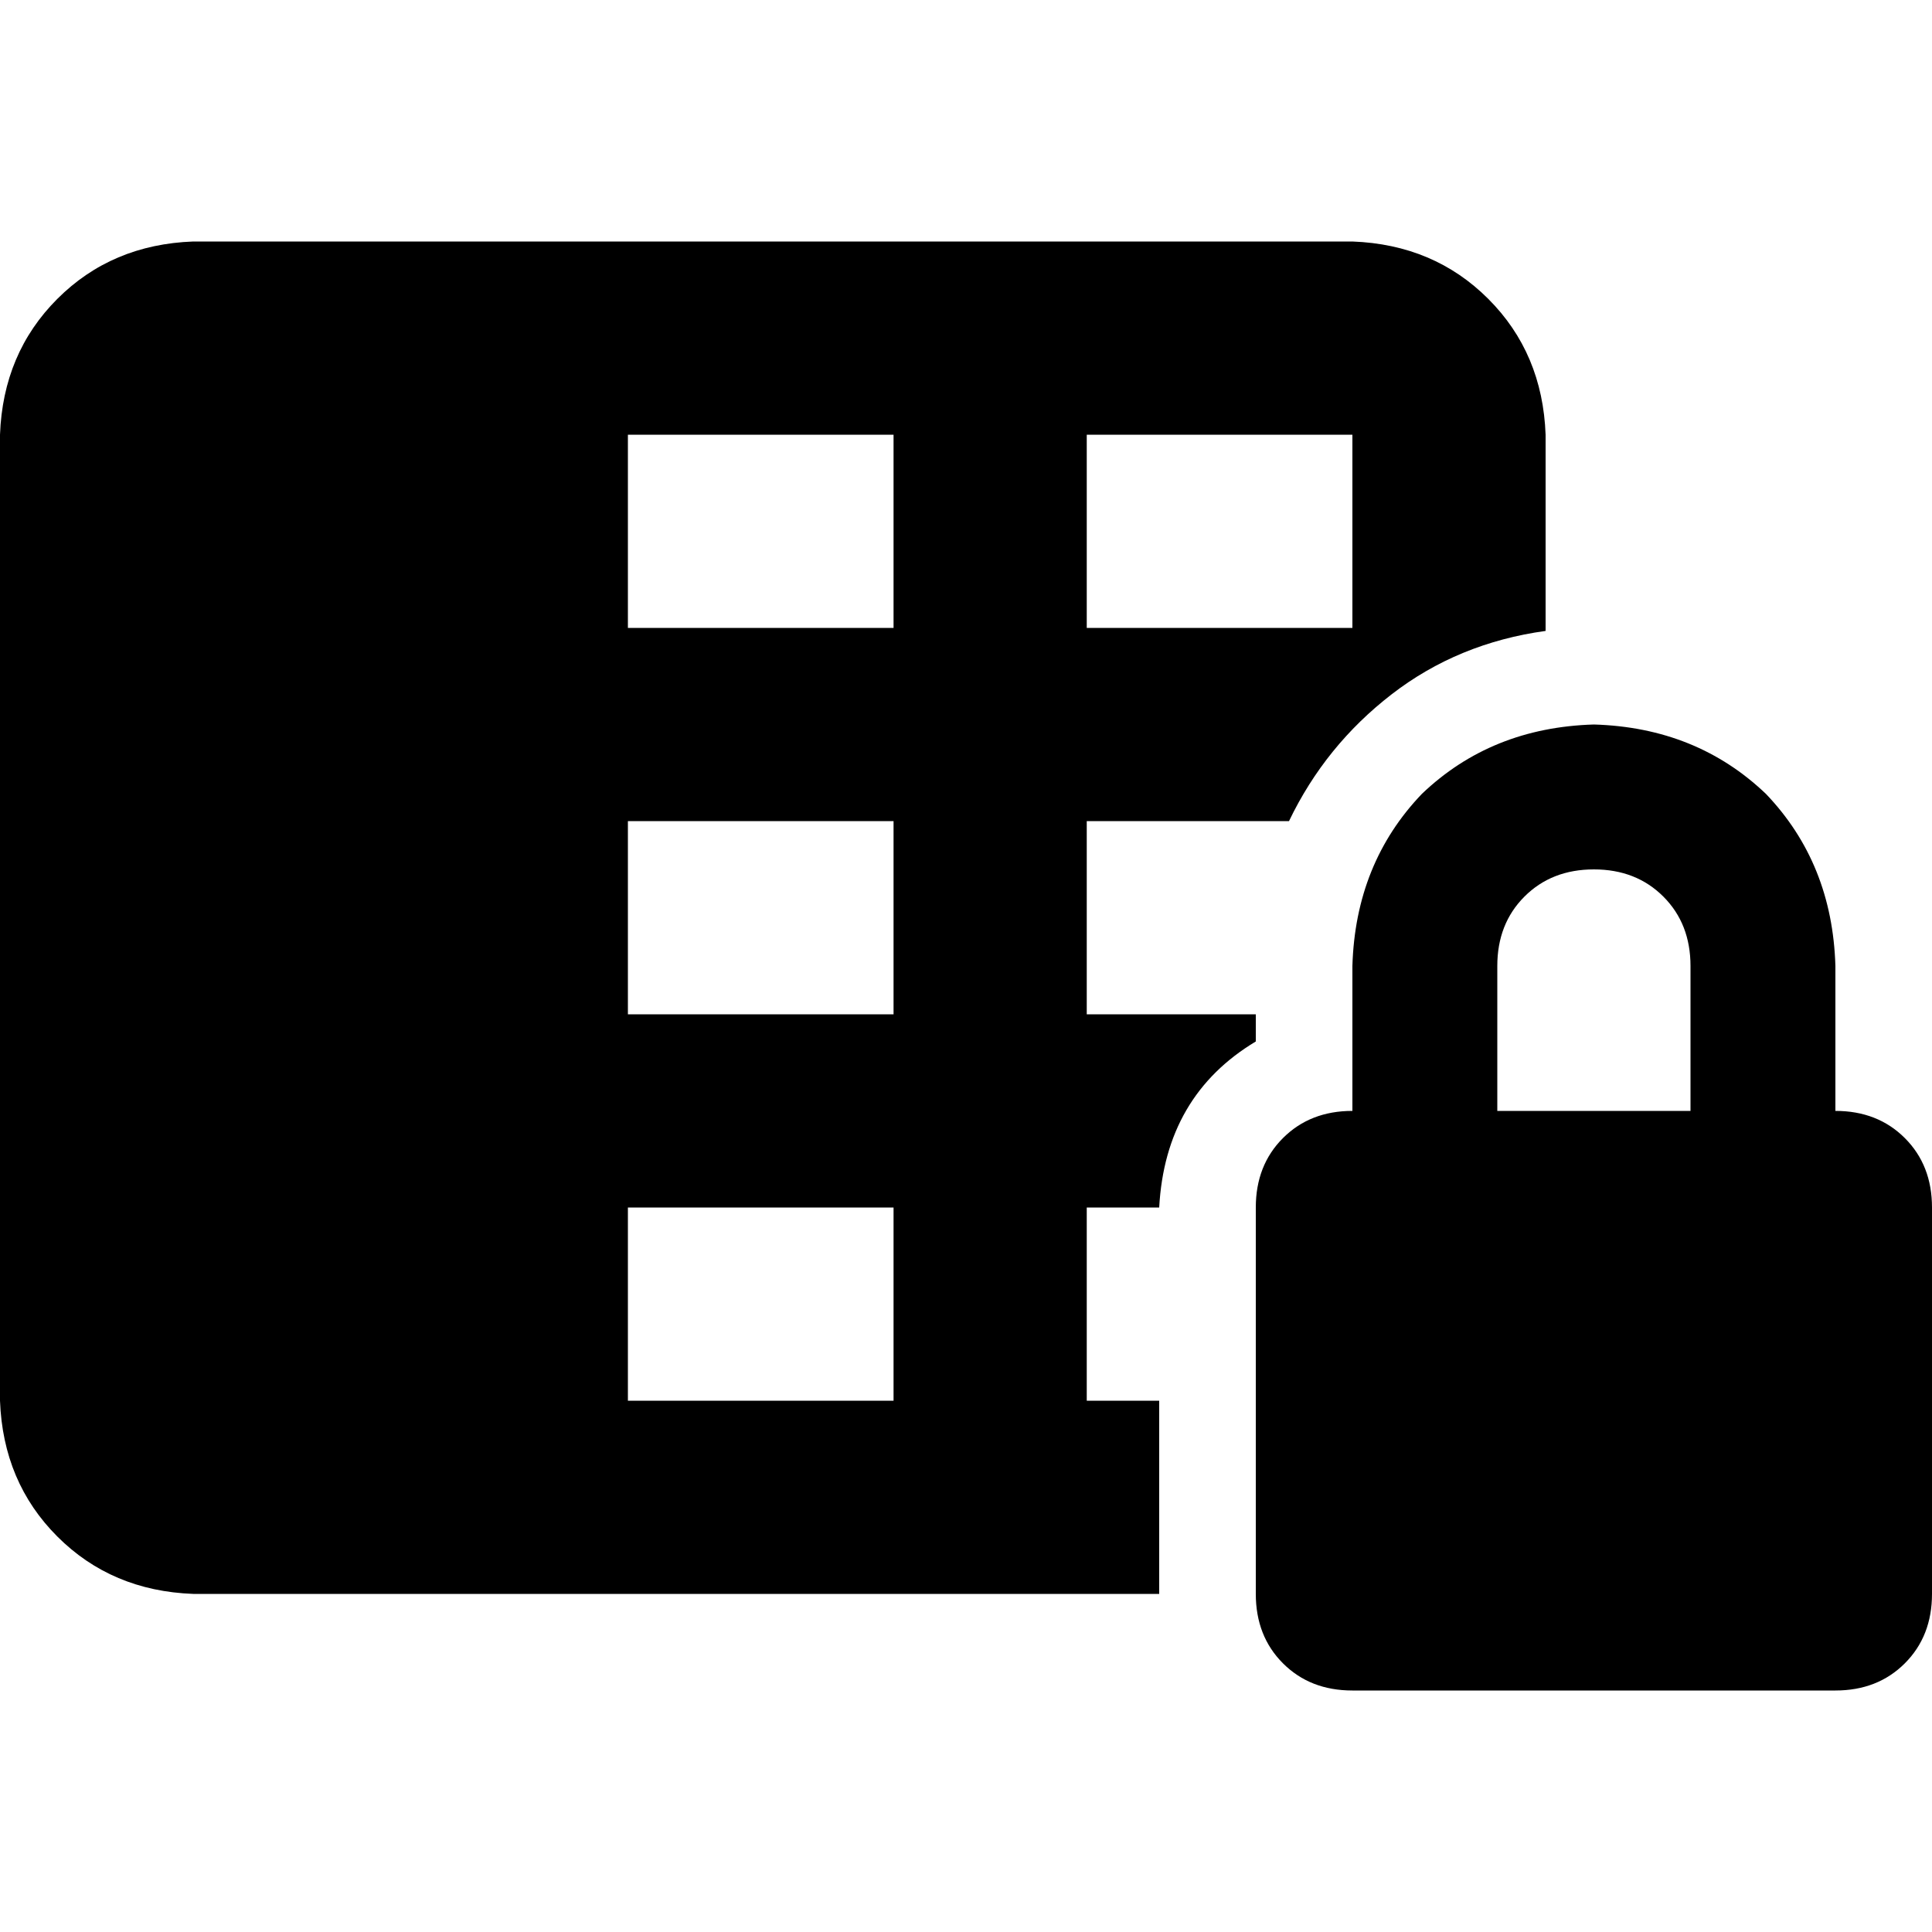 <svg xmlns="http://www.w3.org/2000/svg" viewBox="0 0 512 512">
  <path d="M 0 115.2 Q 0.8 93.6 15.2 79.2 L 15.2 79.2 L 15.2 79.2 Q 29.6 64.8 51.2 64 L 358.4 64 L 358.4 64 Q 380 64.8 394.4 79.2 Q 408.8 93.6 409.6 115.2 L 409.6 167.2 L 409.6 167.2 Q 386.4 170.4 368.8 184 Q 351.2 197.6 341.6 217.6 L 288 217.6 L 288 217.6 L 288 268.8 L 288 268.8 L 332.8 268.8 L 332.8 268.8 L 332.8 276 L 332.8 276 Q 308.8 290.4 307.2 320 L 288 320 L 288 320 L 288 371.2 L 288 371.2 L 307.2 371.2 L 307.2 371.2 L 307.2 422.4 L 307.2 422.4 L 51.2 422.4 L 51.2 422.4 Q 29.6 421.6 15.2 407.2 Q 0.8 392.8 0 371.2 L 0 115.2 L 0 115.2 Z M 166.4 115.2 L 166.4 166.4 L 166.4 115.2 L 166.4 166.4 L 236.8 166.4 L 236.8 166.4 L 236.8 115.2 L 236.8 115.2 L 166.4 115.2 L 166.4 115.2 Z M 358.4 115.2 L 288 115.2 L 358.4 115.2 L 288 115.2 L 288 166.4 L 288 166.4 L 358.4 166.4 L 358.4 166.4 L 358.4 115.2 L 358.4 115.2 Z M 166.4 217.6 L 166.4 268.8 L 166.4 217.6 L 166.4 268.8 L 236.8 268.8 L 236.8 268.8 L 236.8 217.6 L 236.8 217.6 L 166.4 217.6 L 166.4 217.6 Z M 166.4 320 L 166.4 371.2 L 166.4 320 L 166.4 371.2 L 236.8 371.2 L 236.8 371.2 L 236.8 320 L 236.8 320 L 166.4 320 L 166.4 320 Z M 422.4 230.4 Q 411.2 230.4 404 237.6 L 404 237.6 L 404 237.6 Q 396.8 244.8 396.8 256 L 396.8 294.4 L 396.8 294.4 L 448 294.4 L 448 294.4 L 448 256 L 448 256 Q 448 244.8 440.8 237.6 Q 433.6 230.4 422.4 230.4 L 422.4 230.4 Z M 358.4 256 Q 359.2 228.8 376.8 210.4 L 376.8 210.4 L 376.8 210.4 Q 395.2 192.8 422.4 192 Q 449.6 192.8 468 210.4 Q 485.6 228.8 486.4 256 L 486.4 294.4 L 486.4 294.4 Q 497.6 294.4 504.8 301.6 Q 512 308.8 512 320 L 512 422.4 L 512 422.4 Q 512 433.6 504.8 440.8 Q 497.6 448 486.4 448 L 358.4 448 L 358.4 448 Q 347.2 448 340 440.8 Q 332.8 433.6 332.8 422.4 L 332.8 320 L 332.8 320 Q 332.8 308.8 340 301.6 Q 347.2 294.4 358.4 294.4 L 358.4 256 L 358.4 256 Z" />
</svg>